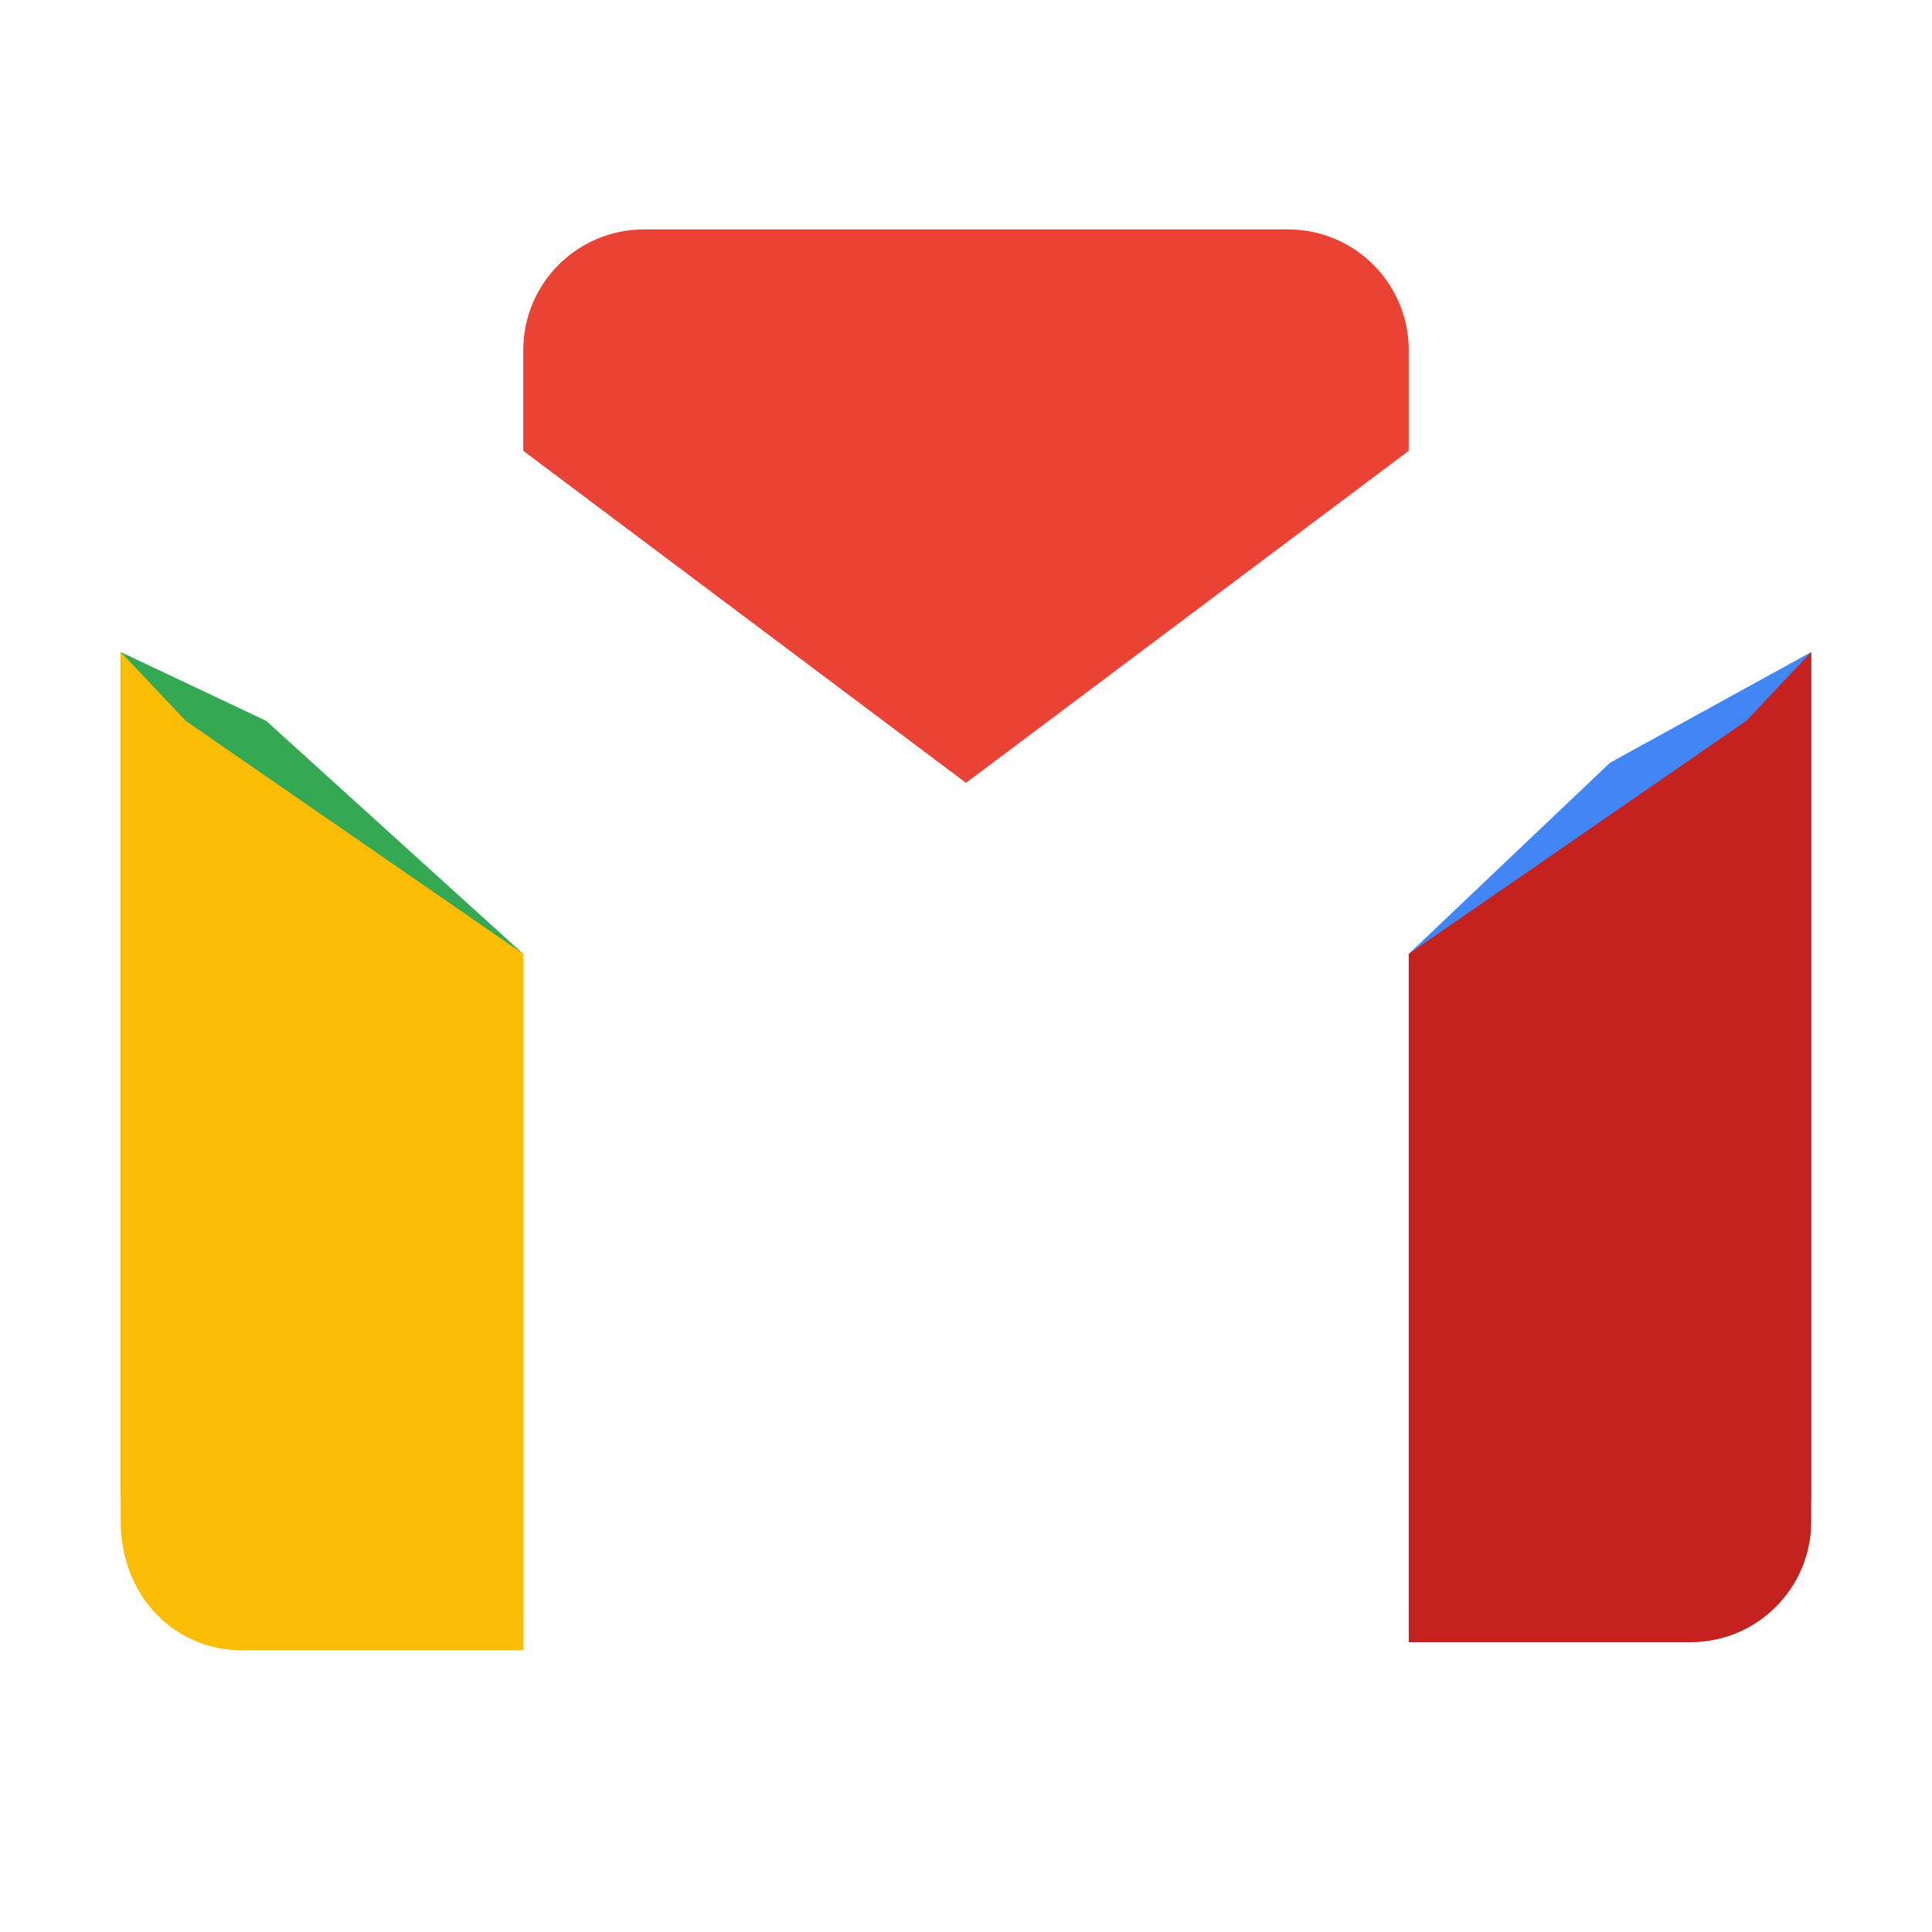<svg xmlns="http://www.w3.org/2000/svg" viewBox="0 0 48 48">
  <path fill="#4285f4" d="M45 16.2l-5 2.75-5 4.75V40h7c1.657 0 3-1.343 3-3V16.2z"/>
  <path fill="#34a853" d="M3 16.2l3.614 1.71L13 23.7V40H6c-1.657 0-3-1.343-3-3V16.2z"/>
  <path fill="#ea4335" d="M35 11.2L24 19.45l-11-8.25v-2.5c0-1.657 1.343-3 3-3h16c1.657 0 3 1.343 3 3v2.5z"/>
  <path fill="#fbbc04" d="M13 23.7l-8.385-5.79L3 16.2v21.6C3 39.657 4.343 41 6 41h7V23.7z"/>
  <path fill="#c5221f" d="M35 23.7l8.385-5.79L45 16.2v21.6c0 1.657-1.343 3-3 3h-7V23.7z"/>
</svg> 